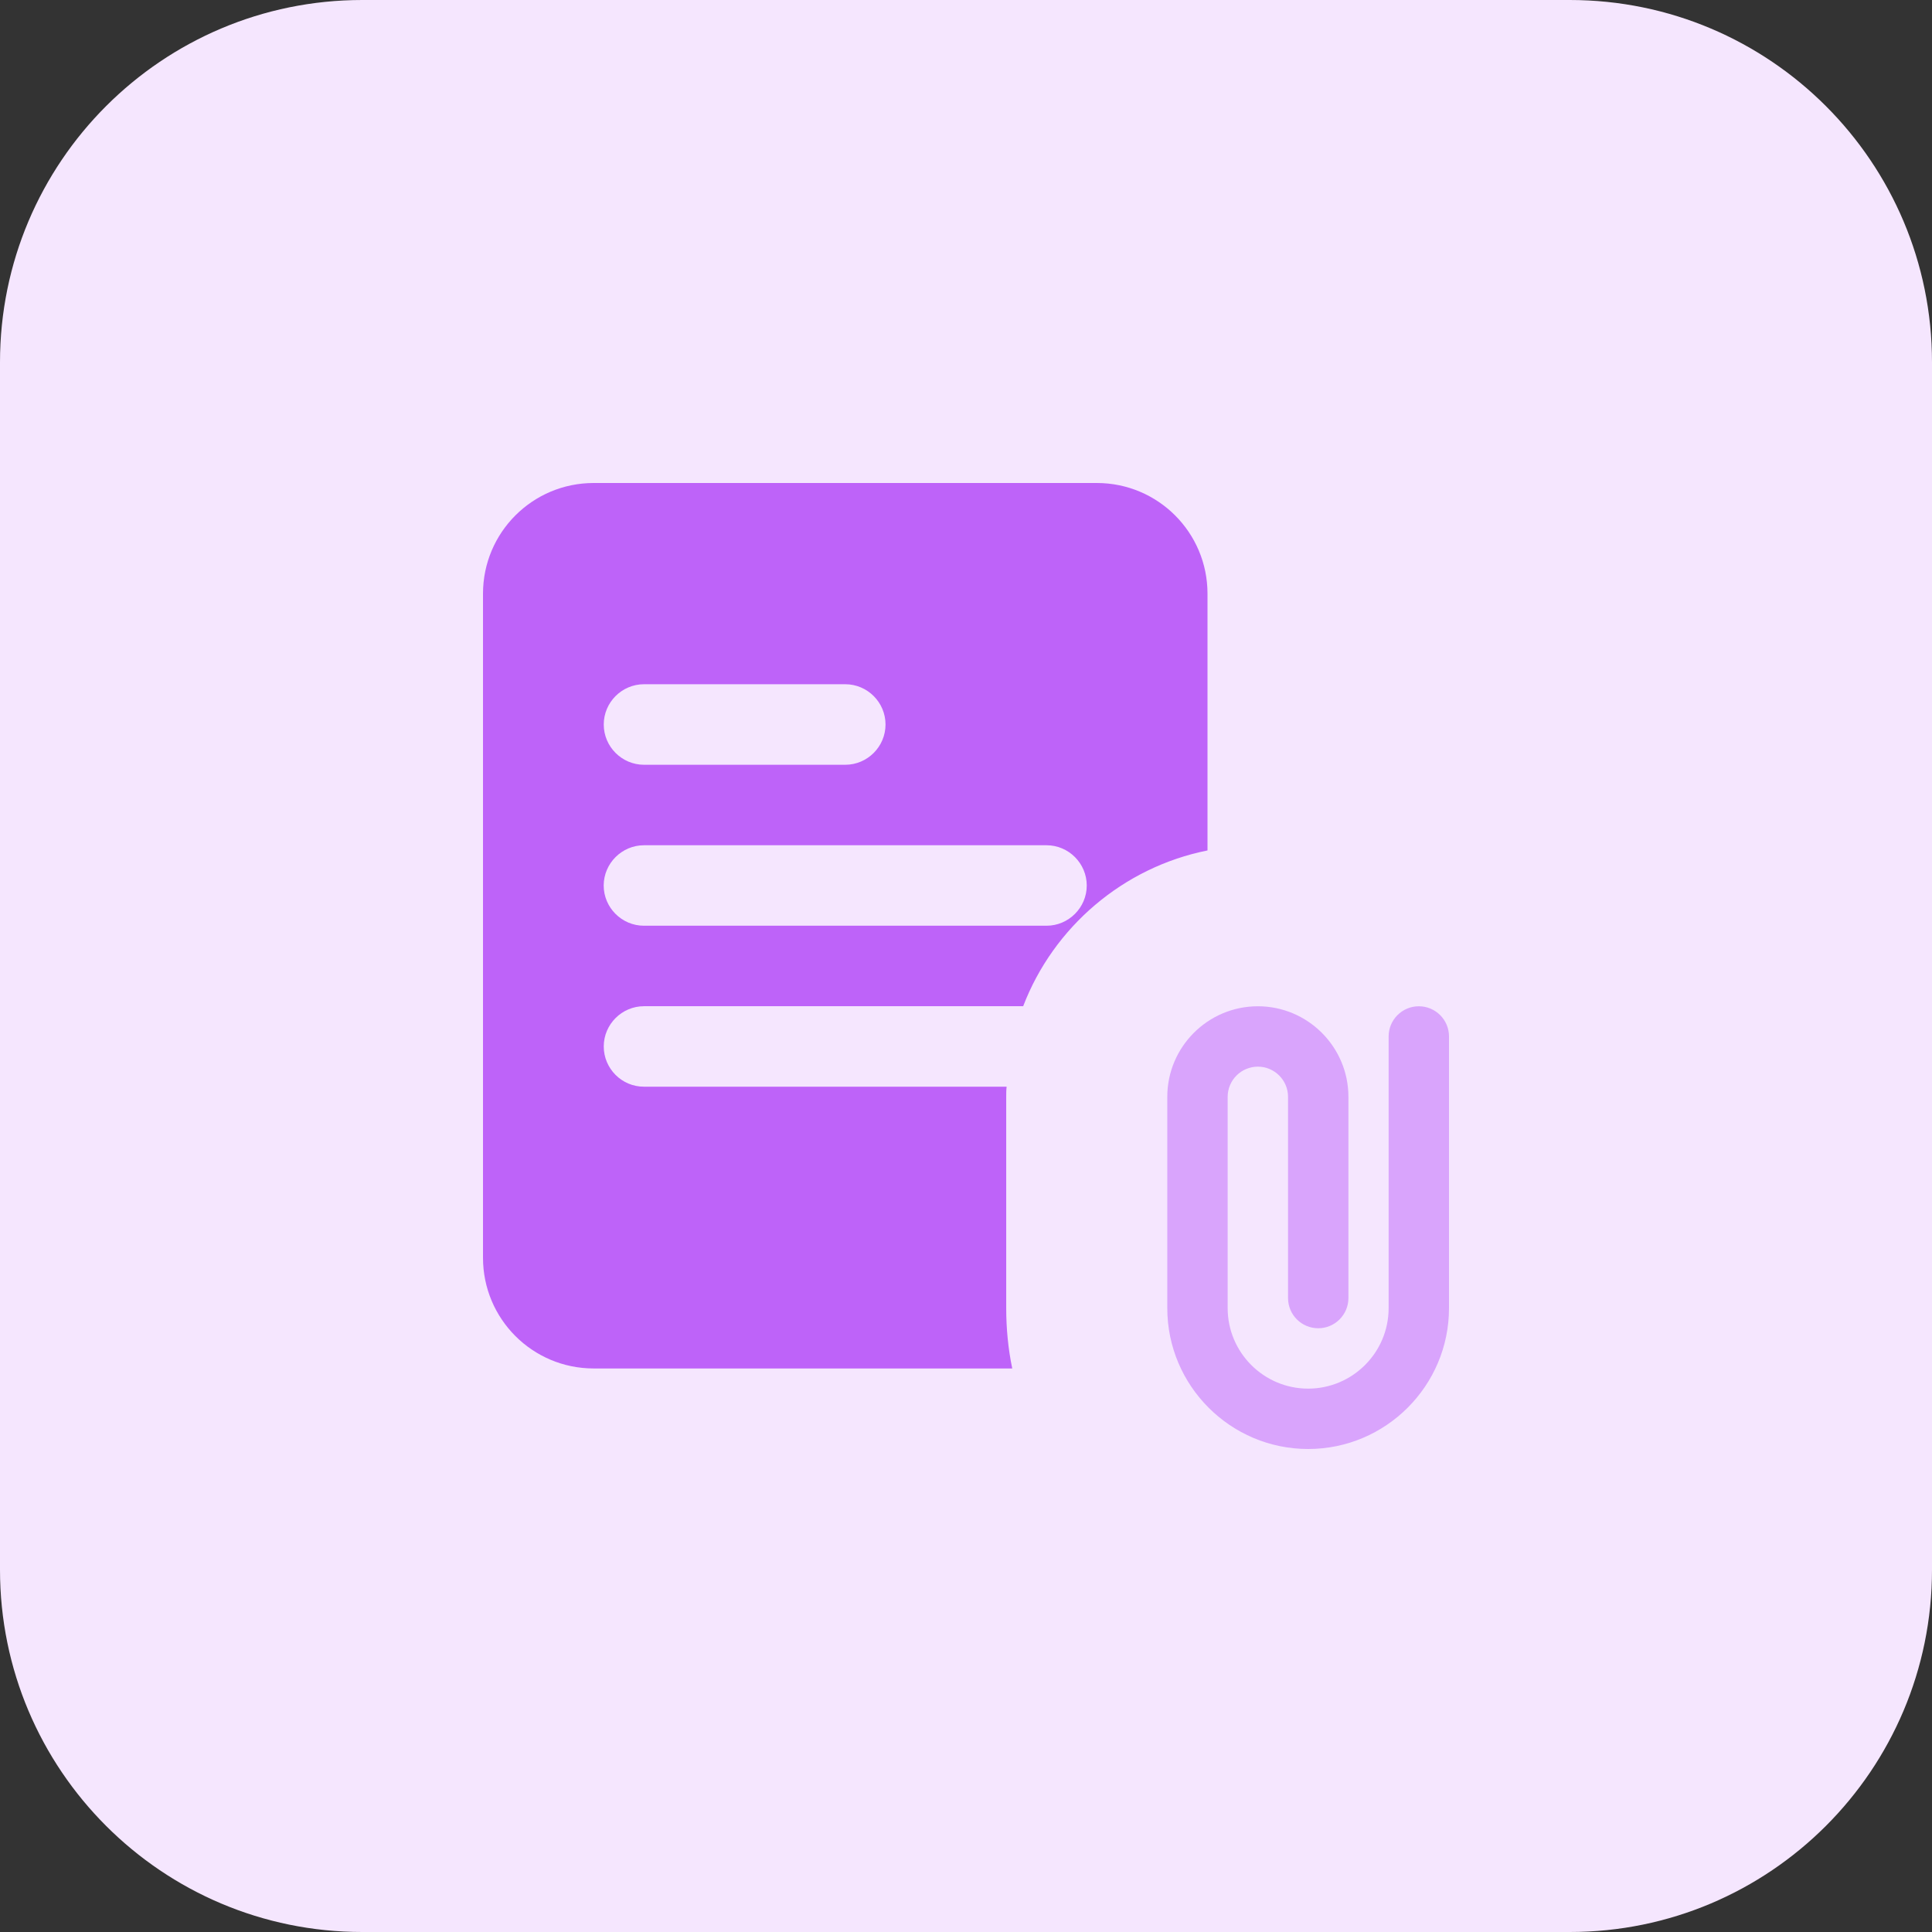 <svg id="bold" enable-background="new 0 0 32 32" height="512" viewBox="0 0 32 32" width="512" xmlns="http://www.w3.org/2000/svg"><rect x="0" y="0" width="32" height="32" fill="#333333" stroke="none"/><path d="m26 32h-20c-3.314 0-6-2.686-6-6v-20c0-3.314 2.686-6 6-6h20c3.314 0 6 2.686 6 6v20c0 3.314-2.686 6-6 6z" fill="#f5e6fe"/><path d="m18.167 8h-8.334c-1.013 0-1.833.82-1.833 1.833v11c0 1.013.82 1.833 1.833 1.833h6.933c-.067-.32-.1-.66-.1-1v-3.5c0-.053 0-.113.007-.167h-6.007c-.366.001-.666-.299-.666-.666s.3-.667.667-.667h6.28c.5-1.307 1.653-2.3 3.053-2.58v-4.253c0-1.013-.82-1.833-1.833-1.833zm-7.5 3.333h3.333c.367 0 .667.3.667.667s-.3.667-.667.667h-3.333c-.367 0-.667-.3-.667-.667s.3-.667.667-.667zm6.666 4h-6.667c-.367 0-.667-.3-.667-.667.001-.366.301-.666.668-.666h6.667c.366 0 .666.3.666.667 0 .366-.3.666-.667.666z" fill="#be63f9"/><path d="m21.667 24c-1.286 0-2.333-1.047-2.333-2.333v-3.5c0-.827.673-1.5 1.5-1.5s1.5.673 1.5 1.5v3.333c0 .276-.224.5-.5.5s-.5-.224-.5-.5v-3.333c0-.276-.225-.5-.5-.5s-.5.224-.5.5v3.5c0 .735.598 1.333 1.333 1.333s1.333-.598 1.333-1.333v-4.5c0-.276.224-.5.5-.5s.5.224.5.5v4.5c0 1.286-1.047 2.333-2.333 2.333z" fill="#d9a4fc"/></svg>